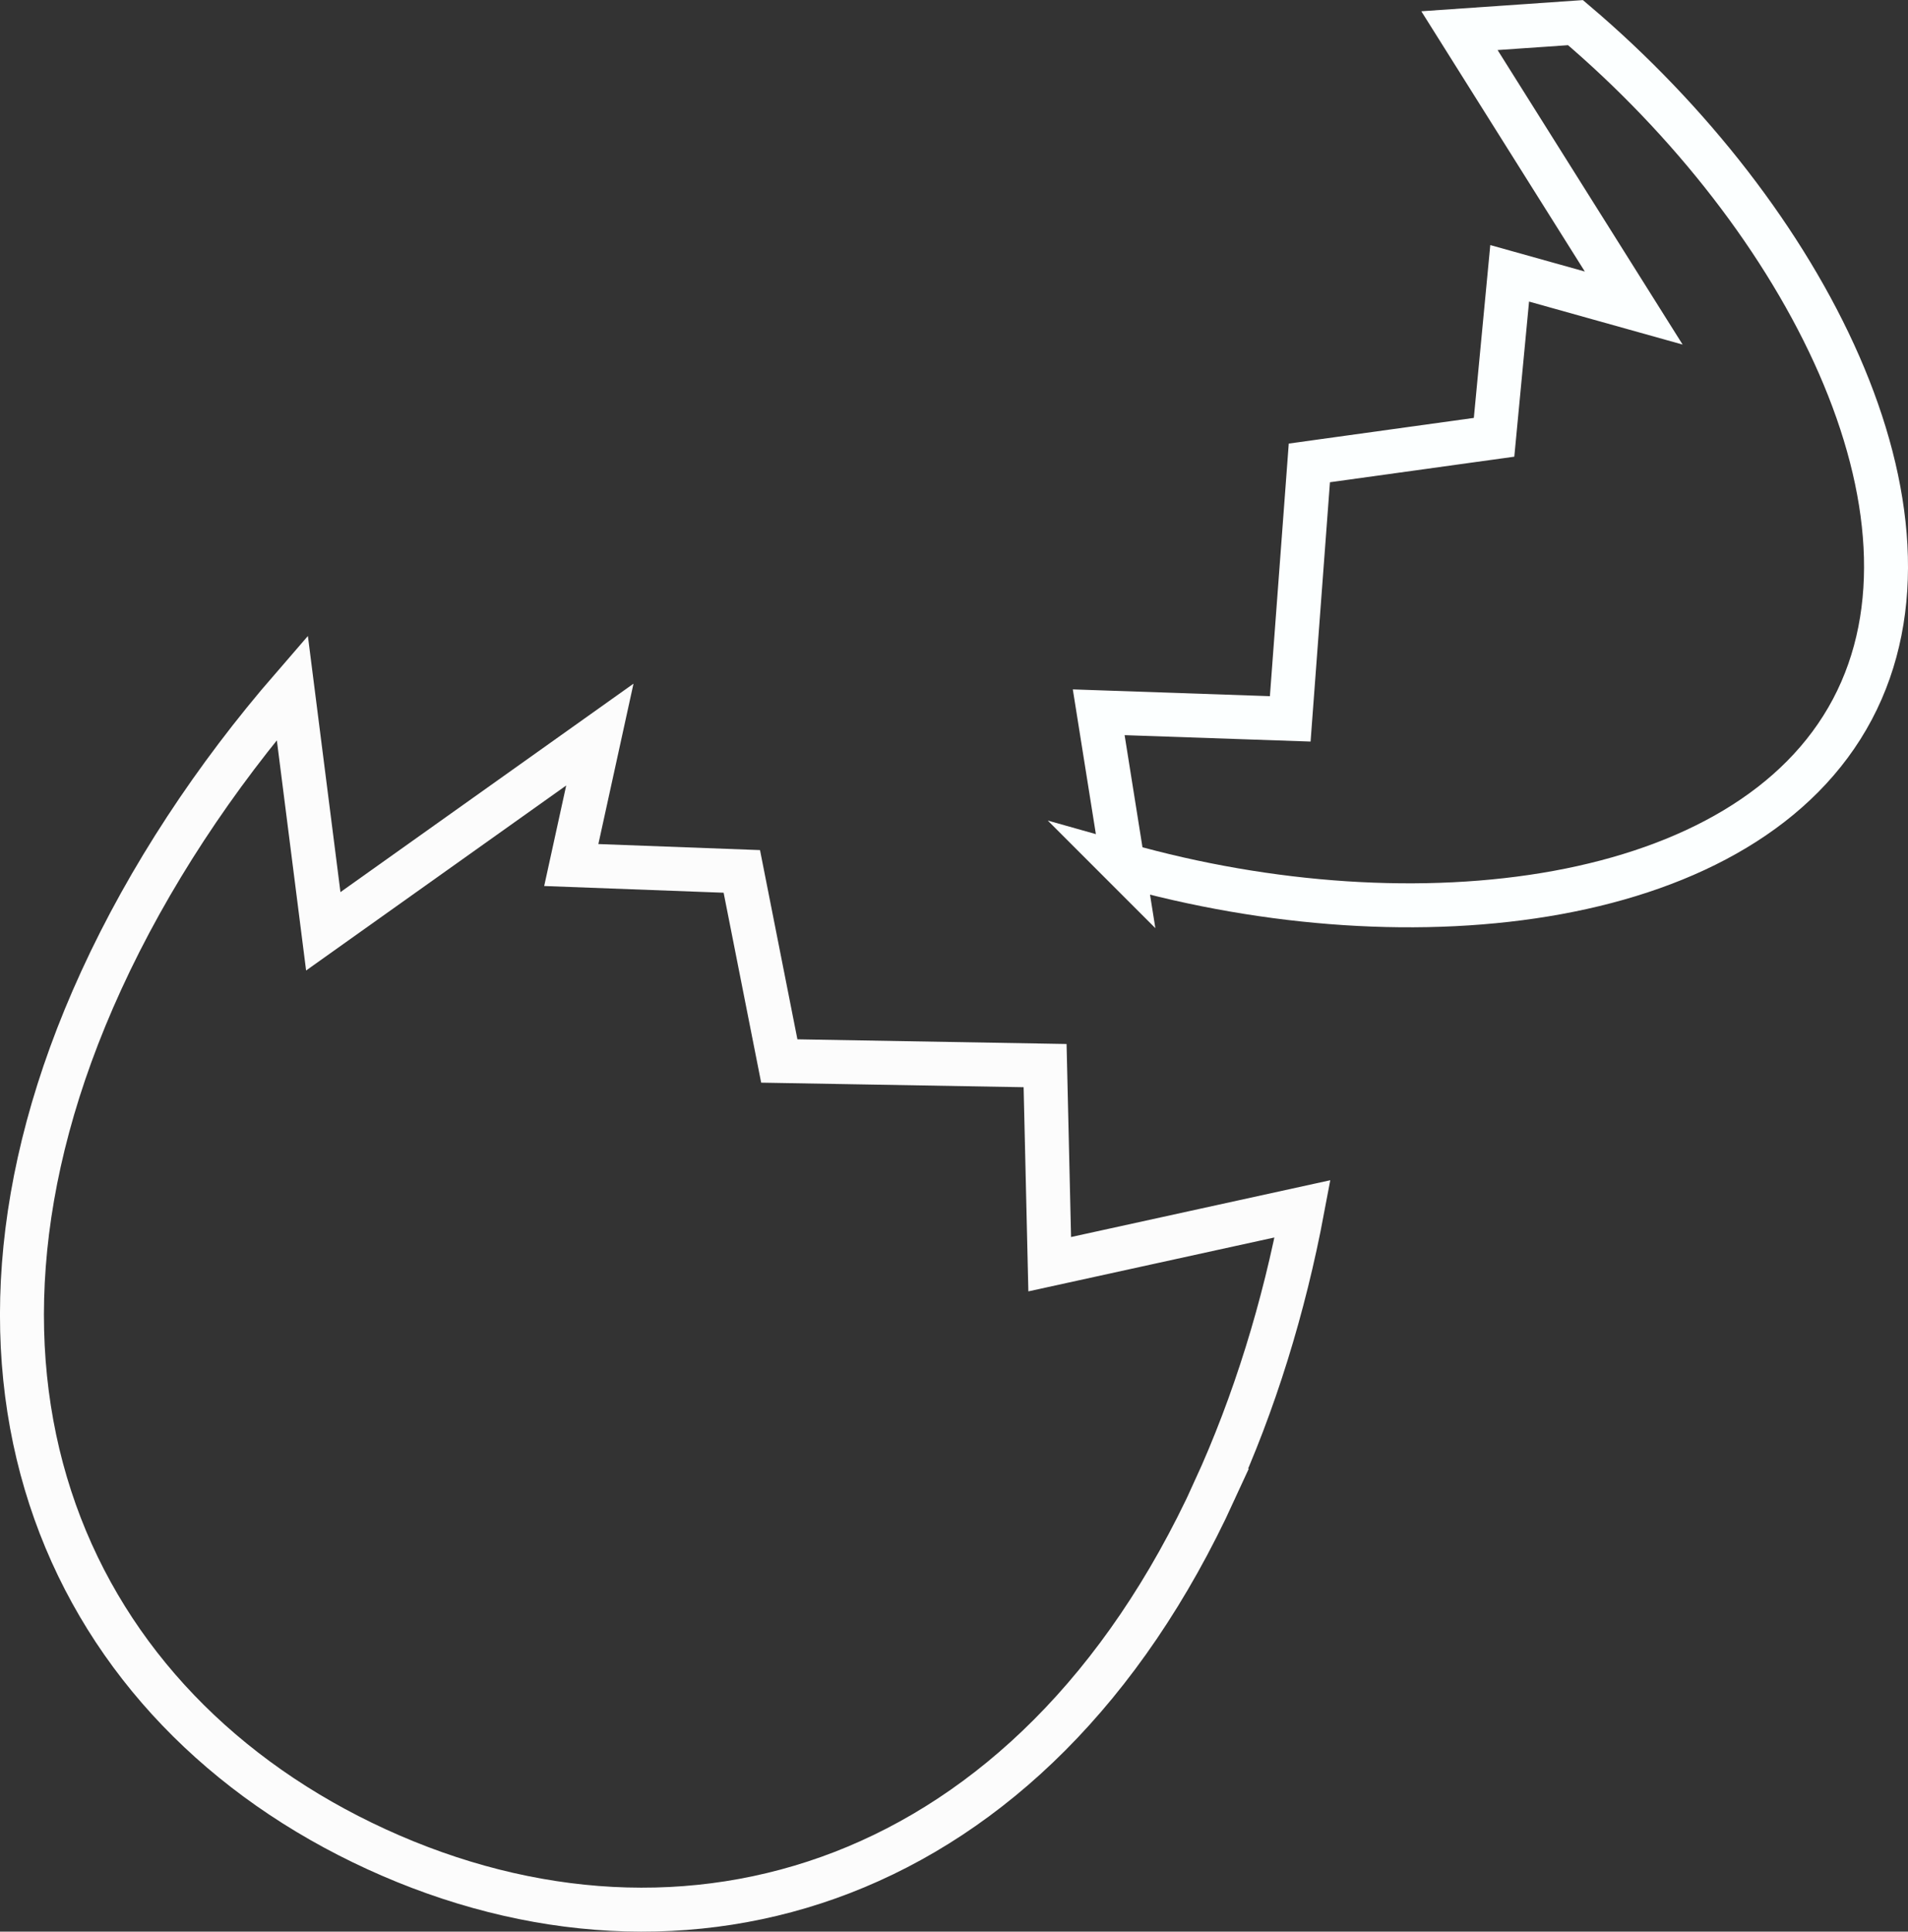 <svg id="Layer_1" xmlns="http://www.w3.org/2000/svg" viewBox="0 0 173.64 175.76"><rect x="0" y="0" width="173.64" height="175.76" fill="#333333" stroke="none"/><defs><style>.cls-1{fill:none;stroke:#000;stroke-miterlimit:10;stroke-width:4px;}</style></defs><path class="cls-1" d="M102.2,78.68l-2.21-13.87,17.43,.6,1.74-23.29,16.81-2.33,1.42-14.92,11.29,3.16-15.86-25.24,10.56-.73c20.88,17.72,34.71,44.52,25.2,62.48-9.58,18.09-39.86,21.65-66.38,14.14Z" id="id_101" style="stroke: rgb(252, 255, 255);"></path><path class="cls-1" d="M110.53,135.64c-16.64,36.31-48.27,45.45-76.25,32.63C6.3,155.45-7.43,125.53,9.21,89.22c4.32-9.43,10.35-18.54,17.39-26.66l2.82,22.18,25.17-17.9-2.6,11.87,15.52,.58,3.41,17.25,24.19,.42,.42,18.07,23.01-5.04c-1.68,8.94-4.37,17.69-8.02,25.65Z" id="id_102" style="stroke: rgb(252, 252, 252);"></path></svg>